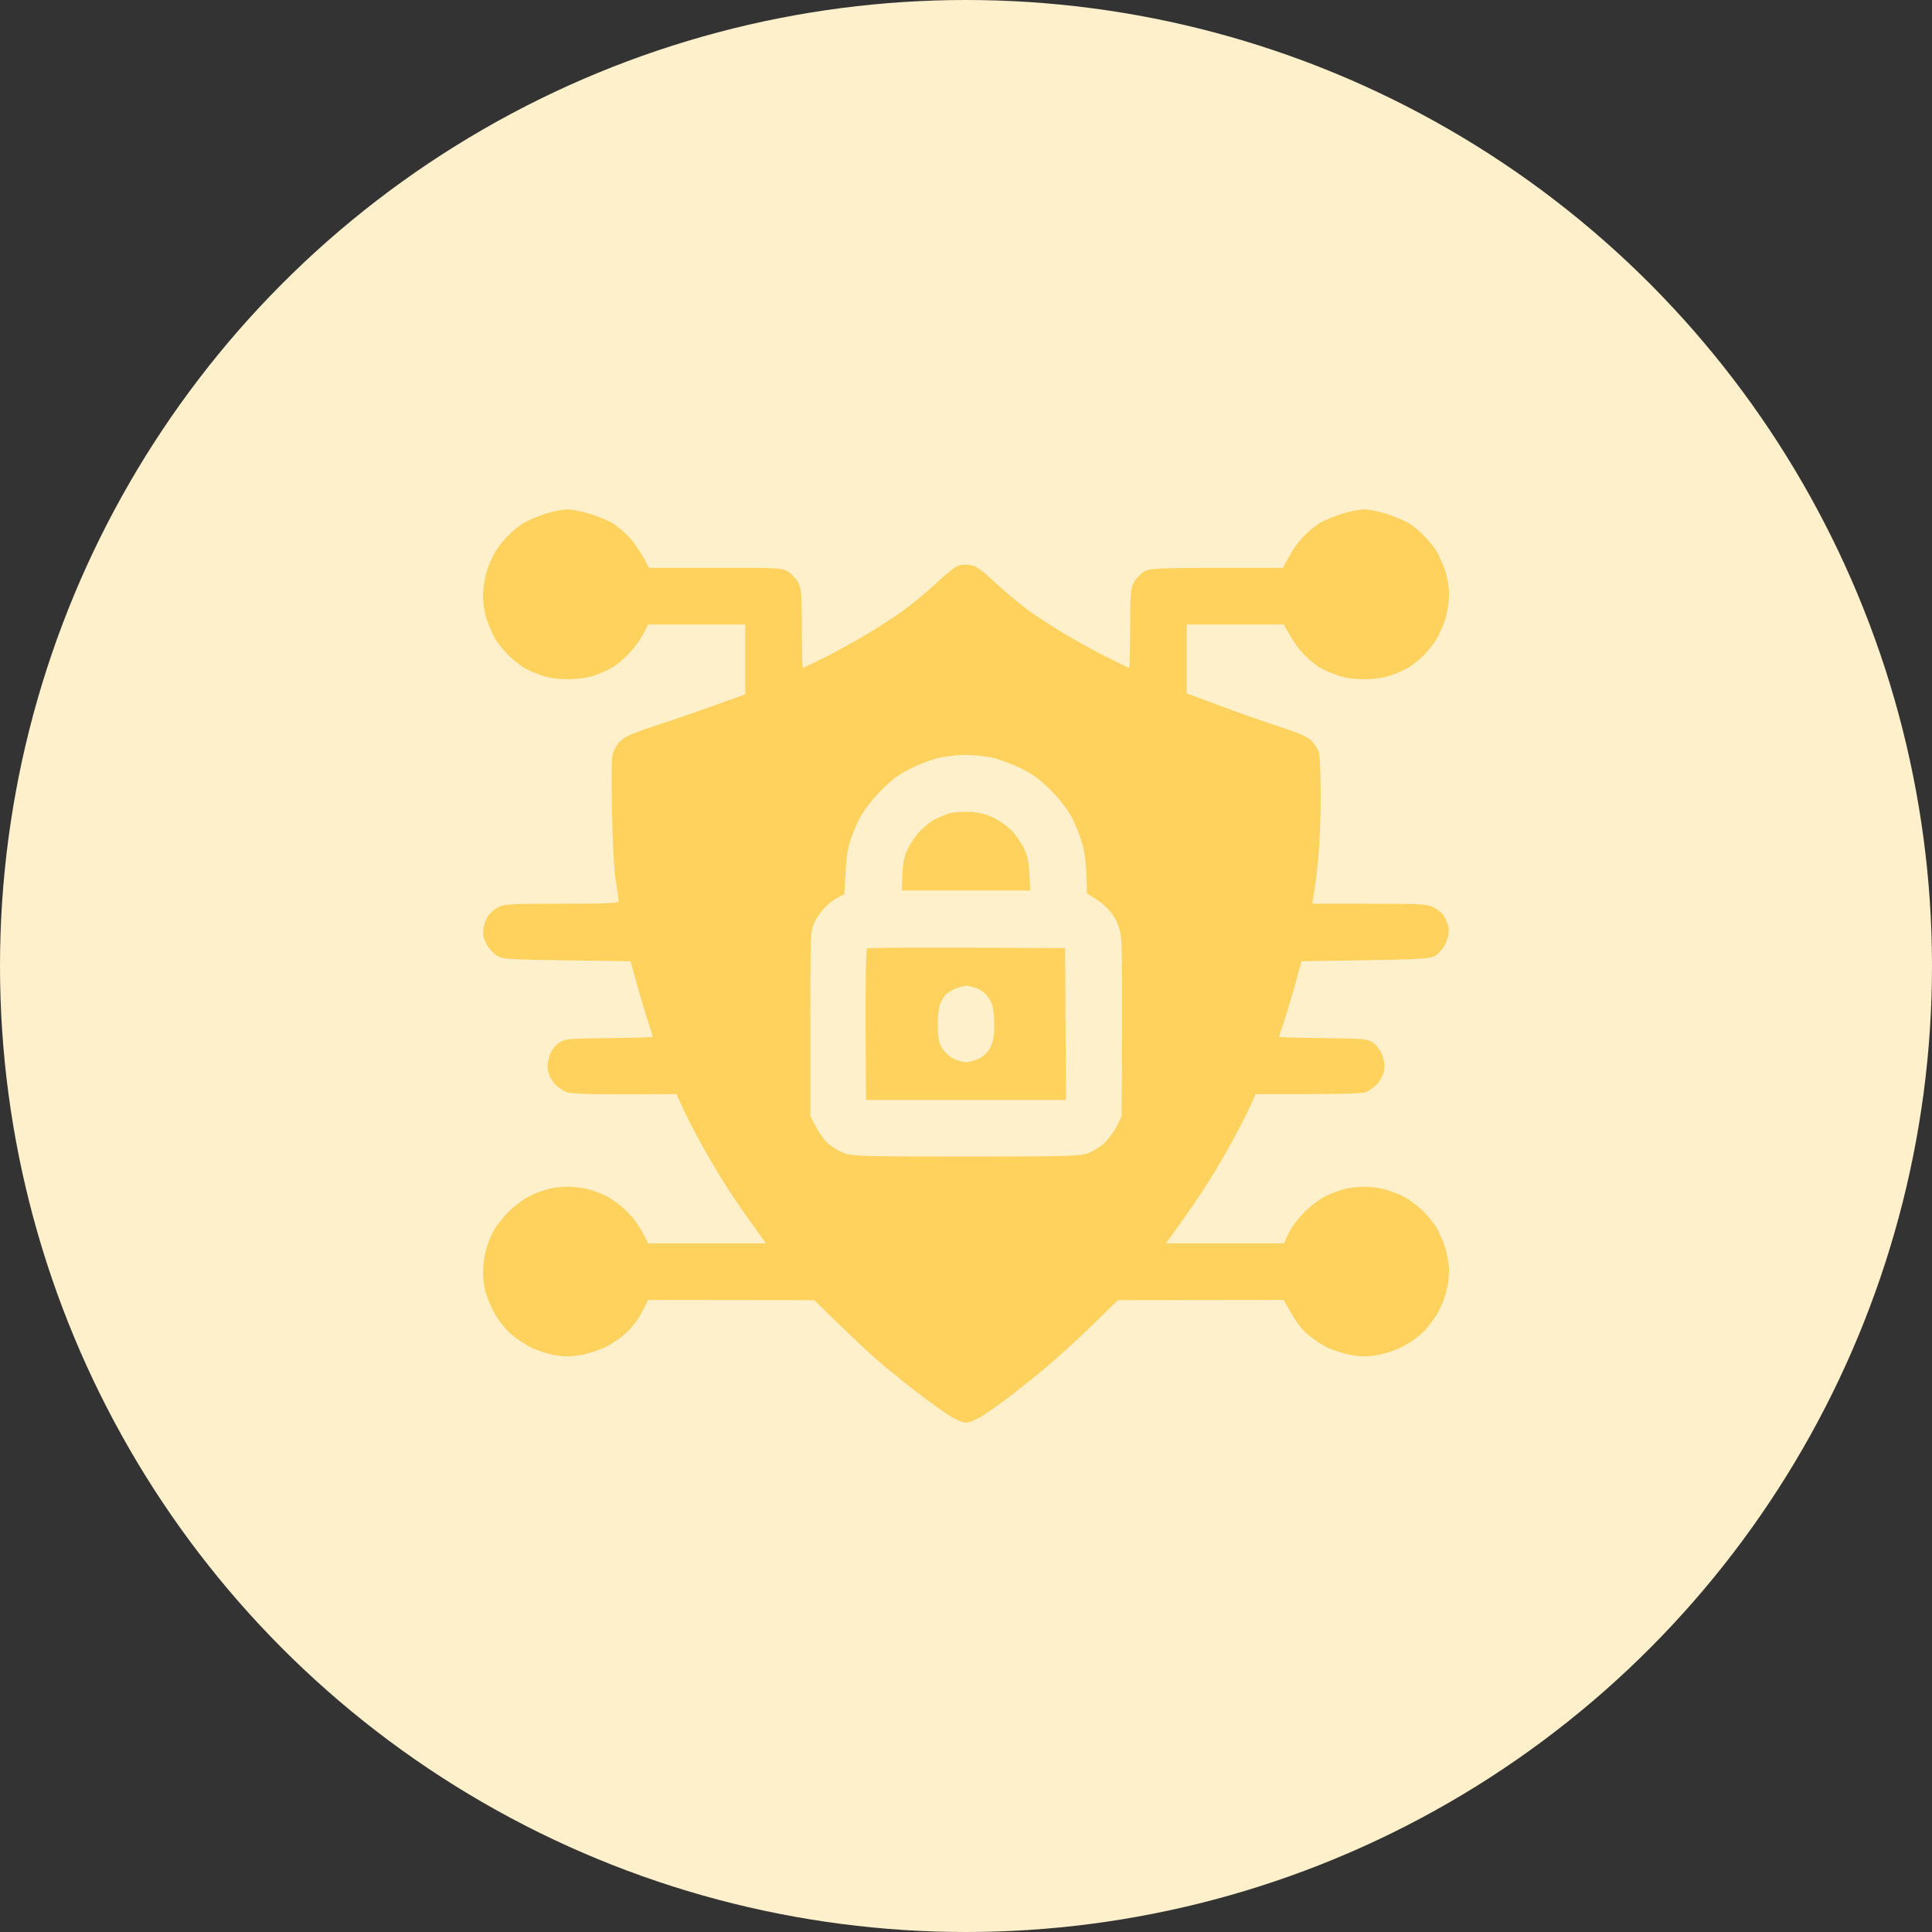 <svg width="48" height="48" viewBox="0 0 48 48" fill="none" xmlns="http://www.w3.org/2000/svg">
<rect x="0" y="0" width="48" height="48" fill="#333333" stroke="none"/>
<circle cx="24" cy="24" r="24" fill="#FFF0CC"/>
<g clip-path="url(#clip0_279_12220)">
<path fill-rule="evenodd" clip-rule="evenodd" d="M14.086 12.656C14.217 12.656 14.475 12.708 14.686 12.773C14.883 12.839 15.131 12.942 15.234 13.008C15.338 13.073 15.516 13.223 15.633 13.35C15.75 13.472 15.909 13.692 16.125 14.109H17.78C19.425 14.105 19.43 14.109 19.594 14.213C19.683 14.273 19.795 14.395 19.837 14.484C19.908 14.625 19.922 14.789 19.922 15.623C19.922 16.158 19.931 16.594 19.945 16.594C19.959 16.594 20.217 16.467 20.522 16.317C20.822 16.163 21.291 15.905 21.562 15.741C21.834 15.581 22.233 15.319 22.448 15.164C22.664 15.009 23.034 14.7 23.269 14.48C23.517 14.245 23.756 14.062 23.836 14.044C23.916 14.025 24.052 14.025 24.141 14.044C24.258 14.067 24.431 14.194 24.731 14.48C24.966 14.7 25.336 15.009 25.552 15.164C25.767 15.319 26.166 15.581 26.438 15.741C26.709 15.905 27.178 16.163 27.483 16.317C27.783 16.467 28.041 16.594 28.055 16.594C28.069 16.594 28.078 16.158 28.078 15.619C28.078 14.789 28.092 14.625 28.163 14.484C28.205 14.395 28.317 14.273 28.406 14.213C28.57 14.109 28.575 14.105 31.875 14.109L32.03 13.823C32.109 13.664 32.273 13.439 32.391 13.322C32.508 13.205 32.681 13.059 32.78 13.003C32.873 12.942 33.117 12.839 33.319 12.773C33.516 12.708 33.773 12.656 33.891 12.656C34.008 12.656 34.266 12.708 34.467 12.773C34.664 12.839 34.913 12.942 35.016 13.008C35.119 13.073 35.292 13.214 35.395 13.327C35.503 13.434 35.639 13.608 35.7 13.711C35.761 13.814 35.85 14.025 35.906 14.18C35.962 14.348 36 14.583 36 14.766C36 14.939 35.962 15.202 35.911 15.375C35.859 15.544 35.756 15.773 35.681 15.891C35.611 16.008 35.47 16.181 35.377 16.28C35.283 16.373 35.119 16.505 35.016 16.57C34.913 16.636 34.702 16.73 34.547 16.781C34.359 16.844 34.141 16.875 33.891 16.875C33.641 16.875 33.422 16.844 33.234 16.781C33.08 16.73 32.869 16.636 32.766 16.57C32.663 16.505 32.484 16.355 32.367 16.228C32.25 16.106 32.095 15.895 31.898 15.516H29.484V17.227L30.314 17.536C30.773 17.709 31.434 17.939 31.781 18.052C32.25 18.202 32.456 18.291 32.569 18.394C32.653 18.473 32.747 18.614 32.77 18.703C32.794 18.792 32.812 19.298 32.812 19.828C32.812 20.358 32.78 21.075 32.742 21.422C32.709 21.769 32.658 22.144 32.602 22.453H34.022C35.273 22.453 35.456 22.462 35.606 22.538C35.705 22.58 35.822 22.678 35.873 22.758C35.925 22.837 35.981 22.973 35.991 23.062C36.005 23.17 35.981 23.297 35.916 23.438C35.859 23.559 35.752 23.686 35.663 23.742C35.517 23.831 35.4 23.836 32.334 23.883L32.18 24.445C32.095 24.755 31.969 25.172 31.903 25.373C31.837 25.57 31.781 25.744 31.781 25.758C31.781 25.772 32.273 25.786 32.873 25.791C33.914 25.805 33.966 25.809 34.116 25.908C34.205 25.973 34.298 26.095 34.341 26.212C34.388 26.339 34.406 26.48 34.388 26.592C34.373 26.686 34.303 26.831 34.233 26.916C34.158 26.995 34.031 27.089 33.952 27.127C33.834 27.173 33.473 27.188 31.195 27.183L31.064 27.478C30.989 27.642 30.802 28.017 30.637 28.312C30.478 28.608 30.211 29.067 30.042 29.334C29.878 29.602 29.569 30.061 28.969 30.891H31.898L32.011 30.647C32.077 30.506 32.245 30.277 32.409 30.113C32.569 29.953 32.808 29.775 32.953 29.709C33.094 29.639 33.305 29.564 33.422 29.536C33.539 29.508 33.75 29.484 33.891 29.484C34.031 29.484 34.256 29.512 34.383 29.545C34.514 29.578 34.711 29.653 34.828 29.705C34.945 29.761 35.147 29.897 35.273 30.014C35.405 30.127 35.573 30.323 35.658 30.45C35.737 30.577 35.85 30.816 35.902 30.984C35.958 31.158 36 31.411 36 31.57C36 31.725 35.972 31.955 35.934 32.086C35.902 32.212 35.822 32.423 35.756 32.555C35.691 32.681 35.541 32.892 35.428 33.023C35.302 33.164 35.086 33.328 34.894 33.431C34.702 33.534 34.439 33.628 34.242 33.661C33.984 33.708 33.844 33.712 33.572 33.666C33.389 33.633 33.112 33.548 32.967 33.473C32.817 33.398 32.592 33.244 32.461 33.131C32.32 33.005 32.161 32.798 31.898 32.297L27.773 32.302L27.141 32.92C26.794 33.263 26.264 33.741 25.969 33.989C25.673 34.233 25.261 34.566 25.055 34.72C24.848 34.875 24.558 35.077 24.413 35.175C24.253 35.273 24.08 35.344 24 35.344C23.92 35.344 23.747 35.273 23.592 35.175C23.442 35.081 23.1 34.833 22.828 34.627C22.556 34.42 22.144 34.087 21.914 33.895C21.684 33.698 21.206 33.263 20.227 32.302L16.102 32.297L15.952 32.592C15.872 32.752 15.703 32.981 15.577 33.098C15.455 33.216 15.22 33.38 15.061 33.459C14.892 33.544 14.616 33.633 14.428 33.666C14.161 33.708 14.016 33.708 13.772 33.666C13.594 33.633 13.331 33.548 13.186 33.473C13.036 33.398 12.811 33.244 12.68 33.131C12.553 33.014 12.38 32.798 12.295 32.644C12.211 32.494 12.113 32.259 12.075 32.133C12.033 32.002 12 31.772 12 31.617C12 31.462 12.028 31.228 12.061 31.102C12.094 30.97 12.173 30.759 12.234 30.633C12.295 30.502 12.473 30.272 12.628 30.113C12.792 29.953 13.027 29.775 13.172 29.709C13.312 29.639 13.523 29.564 13.641 29.536C13.758 29.508 13.969 29.484 14.109 29.484C14.25 29.484 14.461 29.508 14.578 29.536C14.695 29.564 14.906 29.639 15.047 29.709C15.192 29.775 15.431 29.953 15.591 30.113C15.755 30.277 15.923 30.506 16.102 30.891H19.031L18.647 30.356C18.431 30.061 18.122 29.602 17.958 29.334C17.789 29.067 17.522 28.608 17.363 28.312C17.198 28.017 17.011 27.642 16.805 27.183L15.502 27.188C14.527 27.188 14.166 27.173 14.053 27.127C13.969 27.089 13.842 26.995 13.772 26.916C13.697 26.831 13.627 26.686 13.613 26.587C13.594 26.48 13.613 26.339 13.659 26.212C13.702 26.095 13.795 25.973 13.889 25.908C14.034 25.809 14.086 25.805 15.127 25.791C15.727 25.786 16.219 25.772 16.219 25.758C16.219 25.744 16.163 25.57 16.097 25.369C16.031 25.172 15.905 24.755 15.666 23.883L14.081 23.859C12.595 23.836 12.483 23.831 12.342 23.742C12.258 23.691 12.145 23.564 12.089 23.461C12.014 23.325 11.991 23.222 12.009 23.086C12.019 22.983 12.07 22.837 12.127 22.758C12.178 22.678 12.295 22.58 12.394 22.533C12.544 22.462 12.727 22.453 13.969 22.453C15.066 22.453 15.375 22.439 15.375 22.392C15.37 22.364 15.342 22.134 15.3 21.891C15.258 21.623 15.22 20.934 15.206 20.18C15.188 19.364 15.192 18.848 15.225 18.727C15.253 18.619 15.338 18.478 15.431 18.398C15.544 18.291 15.769 18.197 16.289 18.028C16.673 17.906 17.334 17.677 18.516 17.25V15.516H16.102L15.975 15.764C15.905 15.895 15.75 16.106 15.633 16.228C15.516 16.355 15.338 16.505 15.234 16.57C15.131 16.636 14.92 16.73 14.766 16.781C14.578 16.844 14.359 16.875 14.109 16.875C13.859 16.875 13.641 16.844 13.453 16.781C13.298 16.73 13.092 16.636 12.994 16.575C12.9 16.514 12.727 16.373 12.614 16.261C12.502 16.148 12.361 15.97 12.3 15.867C12.239 15.764 12.15 15.553 12.094 15.398C12.037 15.23 12 14.995 12 14.812C12 14.639 12.037 14.377 12.089 14.203C12.141 14.034 12.244 13.805 12.319 13.688C12.389 13.57 12.534 13.397 12.637 13.294C12.736 13.195 12.9 13.064 12.994 13.003C13.092 12.942 13.327 12.839 13.509 12.778C13.697 12.713 13.955 12.661 14.086 12.656ZM22.641 19.087C22.336 19.238 22.163 19.364 21.891 19.636C21.694 19.837 21.473 20.114 21.389 20.273C21.305 20.428 21.192 20.681 21.141 20.836C21.07 21.028 21.028 21.286 21.009 21.666L20.977 22.219C20.766 22.308 20.62 22.42 20.517 22.523C20.414 22.627 20.283 22.805 20.231 22.922C20.137 23.128 20.133 23.194 20.133 25.43V27.727C20.325 28.125 20.475 28.322 20.583 28.42C20.7 28.519 20.892 28.627 21.023 28.669C21.216 28.725 21.731 28.734 24 28.734C26.269 28.734 26.784 28.725 26.977 28.669C27.108 28.627 27.3 28.519 27.417 28.42C27.525 28.322 27.675 28.125 27.745 27.984L27.867 27.727C27.891 24.347 27.877 23.438 27.848 23.25C27.811 23.039 27.75 22.88 27.647 22.725C27.562 22.603 27.384 22.434 27.248 22.35L27.005 22.195C27 21.553 26.962 21.253 26.906 21.023C26.85 20.817 26.728 20.503 26.634 20.32C26.527 20.109 26.334 19.866 26.109 19.636C25.837 19.364 25.664 19.238 25.359 19.087C25.139 18.98 24.816 18.858 24.633 18.82C24.45 18.783 24.159 18.755 23.977 18.755C23.794 18.755 23.512 18.788 23.344 18.825C23.175 18.858 22.861 18.975 22.641 19.087ZM24.07 20.17C24.295 20.18 24.483 20.222 24.656 20.302C24.797 20.367 25.008 20.512 25.125 20.625C25.238 20.742 25.383 20.953 25.448 21.094C25.542 21.291 25.57 21.441 25.594 22.125H22.406L22.42 21.741C22.43 21.445 22.458 21.291 22.552 21.094C22.617 20.953 22.762 20.742 22.875 20.63C22.992 20.517 23.147 20.395 23.227 20.353C23.302 20.316 23.452 20.255 23.555 20.217C23.663 20.184 23.883 20.161 24.07 20.17ZM26.461 23.555L26.484 27.328H21.516L21.506 25.462C21.502 24.436 21.516 23.578 21.539 23.564C21.562 23.545 22.678 23.536 26.461 23.555ZM23.512 24.694C23.466 24.736 23.395 24.844 23.363 24.928C23.325 25.012 23.297 25.242 23.297 25.453C23.297 25.73 23.32 25.875 23.386 26.006C23.438 26.105 23.55 26.222 23.653 26.283C23.756 26.339 23.906 26.386 23.986 26.391C24.07 26.391 24.225 26.348 24.328 26.297C24.453 26.234 24.547 26.141 24.609 26.016C24.68 25.875 24.703 25.734 24.703 25.453C24.703 25.242 24.675 25.012 24.637 24.928C24.605 24.844 24.525 24.727 24.464 24.675C24.403 24.619 24.3 24.558 24.234 24.539C24.169 24.525 24.084 24.502 24.047 24.492C24.009 24.483 23.892 24.506 23.789 24.544C23.686 24.581 23.564 24.647 23.512 24.694Z" fill="#FFD25D"/>
</g>
<defs>
<clipPath id="clip0_279_12220">
<rect width="24" height="24" fill="white" transform="translate(12 12)"/>
</clipPath>
</defs>
</svg>
